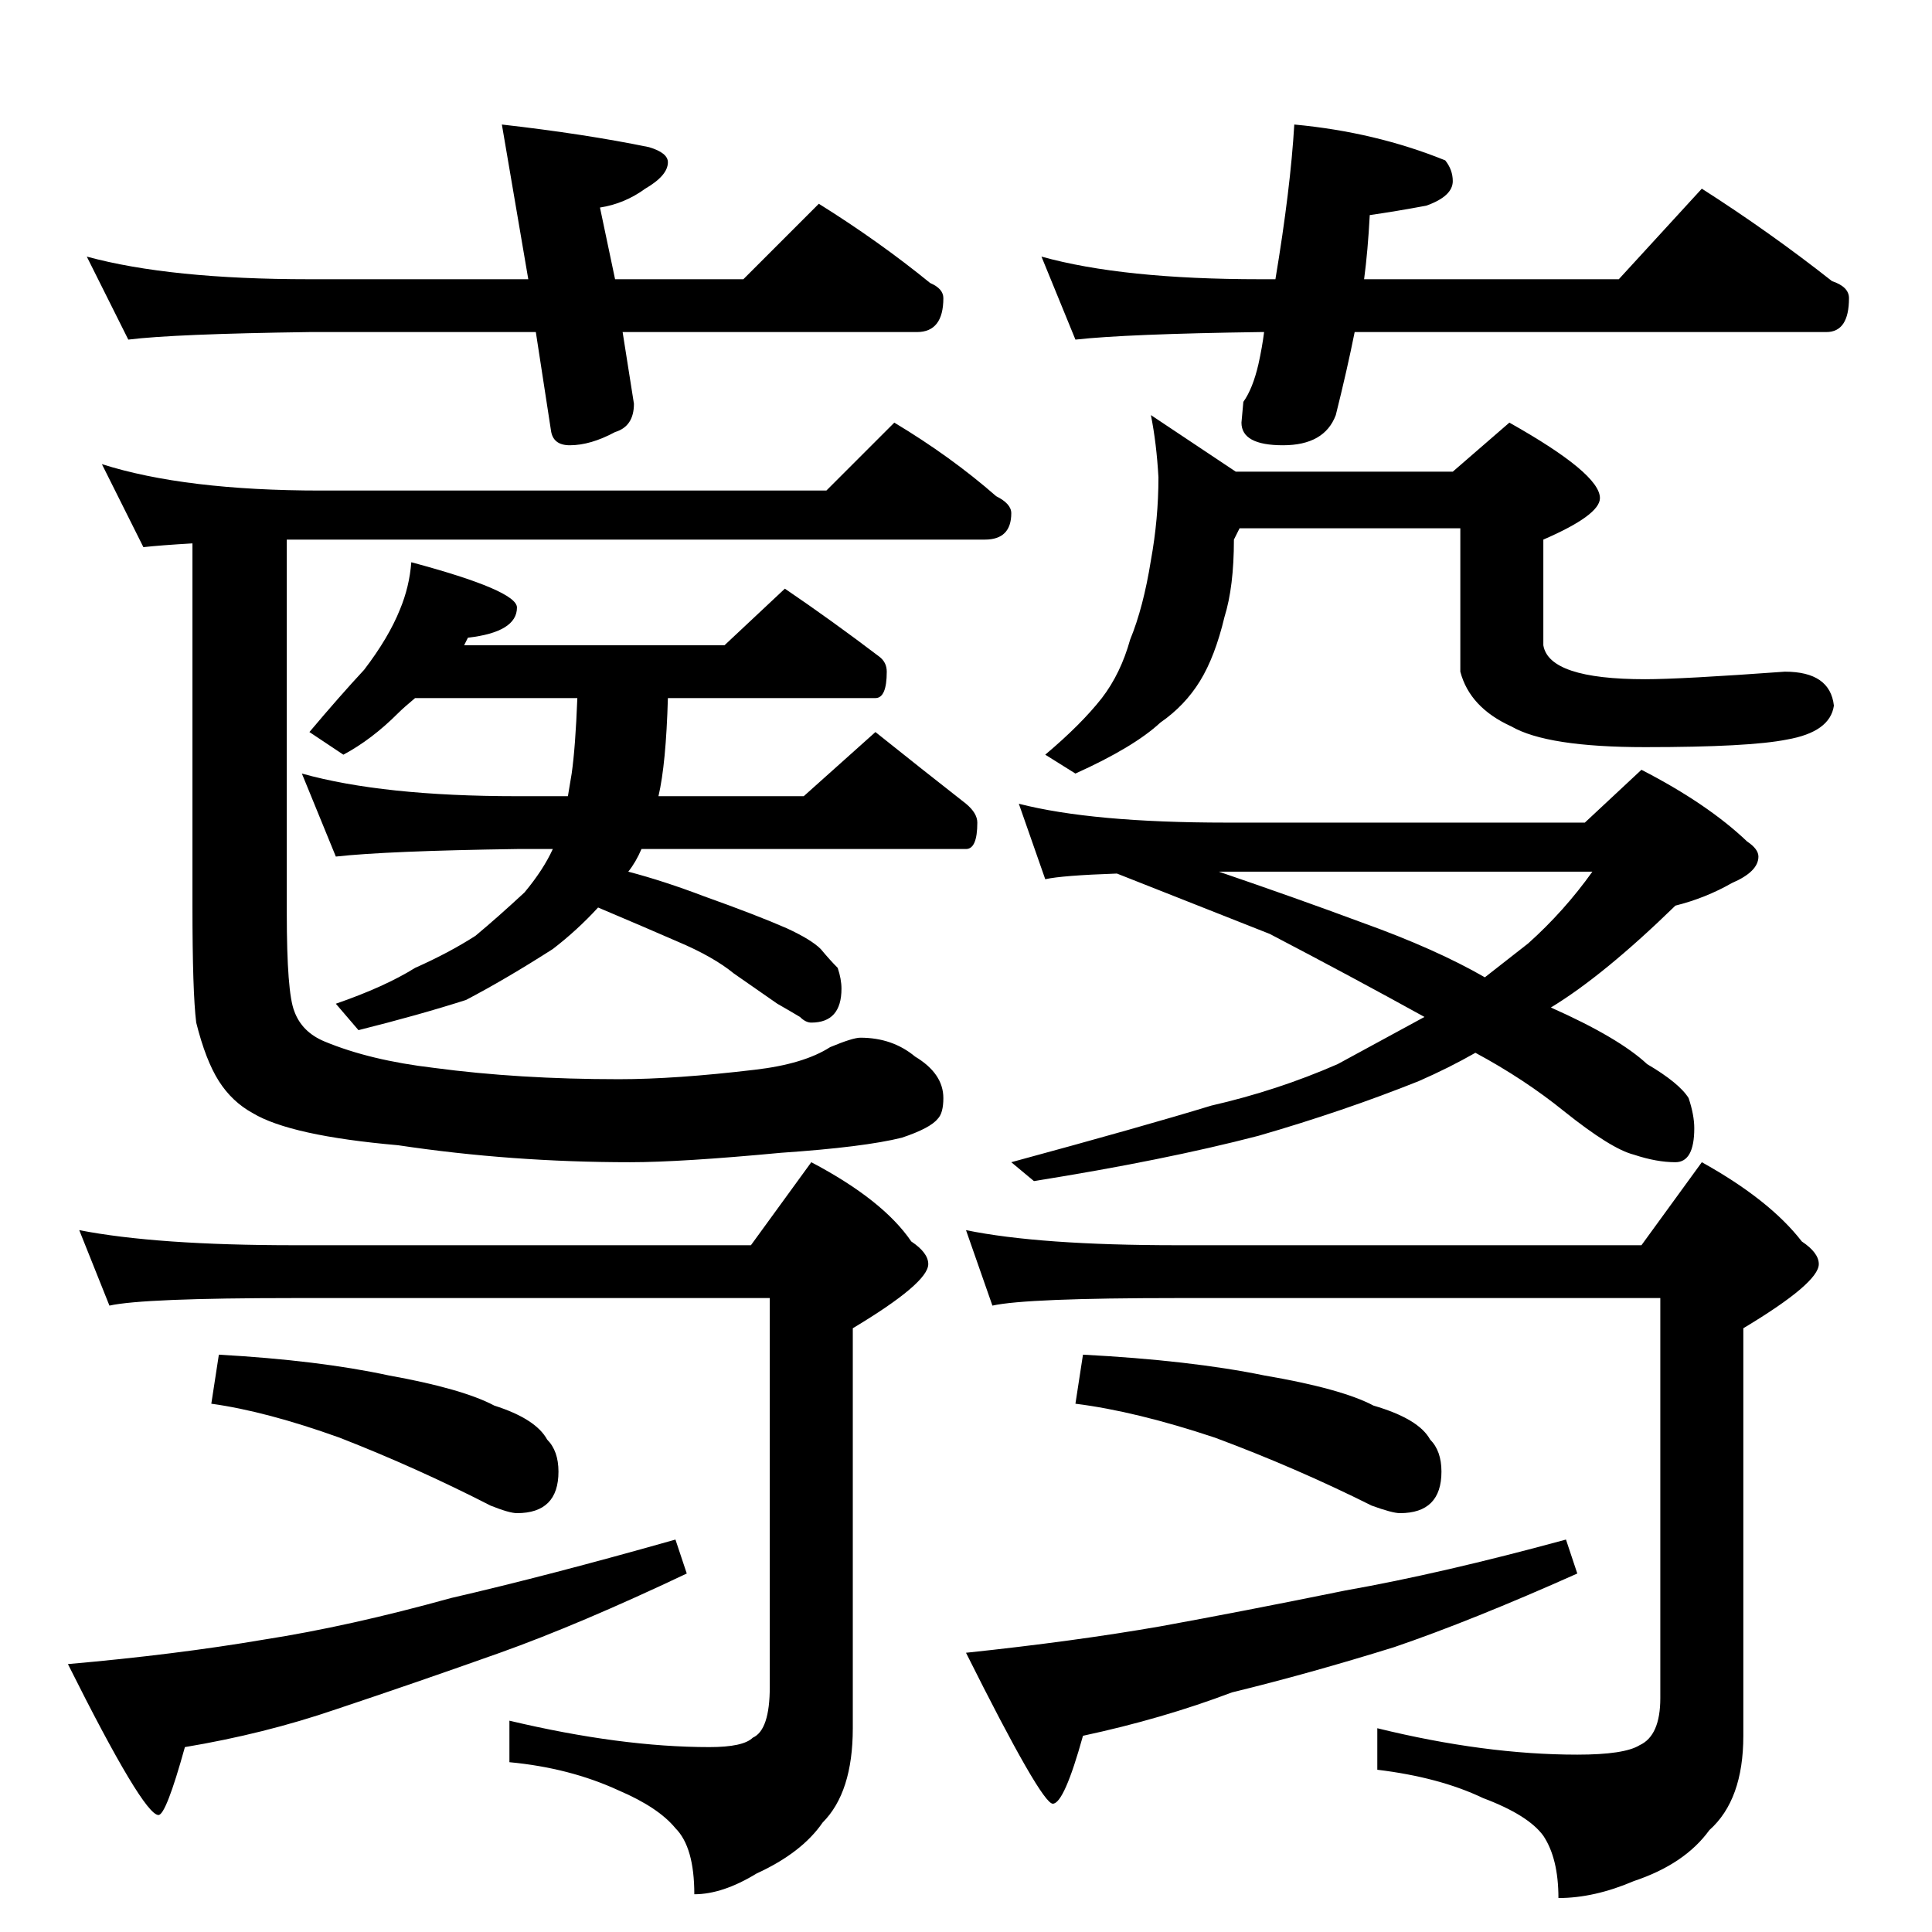 <?xml version="1.0" standalone="no"?>
<!DOCTYPE svg PUBLIC "-//W3C//DTD SVG 1.1//EN" "http://www.w3.org/Graphics/SVG/1.1/DTD/svg11.dtd" >
<svg xmlns="http://www.w3.org/2000/svg" xmlns:xlink="http://www.w3.org/1999/xlink" version="1.1" viewBox="0 -204 1024 1024">
  <g transform="matrix(1 0 0 -1 0 820)">
   <path fill="currentColor"
d="M46 888q44 -12 118 -12h116l-14 82q44 -5 78 -12q10 -3 10 -8q0 -7 -12 -14q-11 -8 -24 -10l8 -38h68l40 40q32 -20 59 -42q7 -3 7 -8q0 -18 -14 -18h-156l6 -38q0 -12 -10 -15q-13 -7 -24 -7q-9 0 -10 8l-8 52h-120q-72 -1 -96 -4zM686 958q43 -4 80 -19q4 -5 4 -11
q0 -8 -14 -13q-16 -3 -30 -5q-1 -19 -3 -34h135l44 48q36 -23 69 -49q9 -3 9 -9q0 -18 -12 -18h-250q-4 -20 -10 -44q-6 -16 -28 -16t-22 12l1 11q5 7 8 20q2 9 3 17h-2q-71 -1 -98 -4l-18 44q43 -12 116 -12h8q8 48 10 82zM54 778q44 -14 116 -14h268l36 36q30 -18 54 -39
q8 -4 8 -9q0 -14 -14 -14h-370v-198q0 -42 4 -52q4 -11 16 -16q24 -10 58 -14q45 -6 98 -6q30 0 72 5q26 3 40 12q12 5 16 5q17 0 29 -10q15 -9 15 -22q0 -8 -3 -11q-4 -5 -19 -10q-20 -5 -64 -8q-53 -5 -80 -5q-63 0 -123 9q-57 5 -77 17q-11 6 -18 17t-12 31q-2 16 -2 62
v192q-17 -1 -26 -2zM218 726q56 -15 56 -24q0 -13 -26 -16l-2 -4h138l32 30q25 -17 50 -36q4 -3 4 -8q0 -14 -6 -14h-110q-1 -35 -5 -52h77l38 34q25 -20 48 -38q6 -5 6 -10q0 -14 -6 -14h-172q-3 -7 -7 -12q19 -5 40 -13q28 -10 44 -17q13 -6 18 -11q5 -6 9 -10q2 -6 2 -11
q0 -18 -16 -18q-3 0 -6 3q-5 3 -12 7q-13 9 -23 16q-11 9 -30 17q-16 7 -42 18q-11 -12 -24 -22q-25 -16 -46 -27q-25 -8 -57 -16l-12 14q26 9 42 19q18 8 32 17q12 10 26 23q10 12 15 23h-19q-69 -1 -96 -4l-18 44q43 -12 114 -12h27l2 12q2 14 3 40h-86q-6 -5 -9 -8
q-14 -14 -29 -22l-18 12q16 19 29 33q13 17 19 32q5 12 6 25zM610 804l45 -30h115l30 26q48 -27 48 -40q0 -9 -30 -22v-56q3 -18 54 -18q19 0 74 4q24 0 26 -18q-2 -14 -25 -18q-20 -4 -75 -4q-52 0 -71 11q-22 10 -27 29v76h-117l-3 -6q0 -25 -5 -41q-5 -21 -13 -34
t-21 -22q-14 -13 -45 -27l-16 10q19 16 30 30q10 13 15 31q7 17 11 42q4 22 4 44q-1 18 -4 33zM540 598q39 -10 110 -10h190l30 28q35 -18 56 -38q6 -4 6 -8q0 -8 -14 -14q-14 -8 -30 -12q-38 -37 -66 -54q36 -16 51 -30q17 -10 22 -18q3 -9 3 -16q0 -18 -10 -18t-22 4
q-12 3 -37 23q-21 17 -47 31q-14 -8 -30 -15q-40 -16 -85 -29q-50 -13 -119 -24l-12 10q70 19 106 30q35 8 67 22q22 12 46 25q-38 21 -82 44q-38 15 -81 32q-29 -1 -38 -3zM646 562q41 -14 76 -27q39 -14 65 -29q14 11 23 18q19 17 34 38h-198zM42 372q41 -8 114 -8h242
l32 44q38 -20 53 -42q9 -6 9 -12q0 -10 -40 -34v-212q0 -34 -16 -50q-11 -16 -35 -27q-18 -11 -33 -11q0 25 -10 35q-9 11 -30 20q-26 12 -58 15v22q59 -14 106 -14q18 0 23 5q9 4 9 27v206h-252q-80 0 -98 -4zM116 306q53 -3 90 -11q39 -7 56 -16q22 -7 28 -18q6 -6 6 -17
q0 -22 -22 -22q-4 0 -14 4q-39 20 -80 36q-39 14 -68 18zM358 208l6 -18q-57 -27 -99 -42q-45 -16 -87 -30q-38 -13 -80 -20q-10 -36 -14 -36q-8 0 -48 80q57 5 104 13q45 7 99 22q52 12 119 31zM512 372q39 -8 112 -8h246l32 44q36 -20 53 -42q9 -6 9 -12q0 -10 -40 -34
v-216q0 -34 -18 -50q-13 -18 -40 -27q-21 -9 -40 -9q0 21 -8 33q-8 11 -32 20q-23 11 -56 15v22q57 -14 106 -14q25 0 33 5q11 5 11 25v212h-256q-80 0 -98 -4zM574 306q57 -3 96 -11q41 -7 58 -16q24 -7 30 -18q6 -6 6 -17q0 -22 -22 -22q-4 0 -15 4q-40 20 -83 36
q-42 14 -74 18zM830 208l6 -18q-56 -25 -97 -39q-45 -14 -86 -24q-37 -14 -79 -23q-10 -36 -16 -36t-46 80q57 6 103 14q44 8 98 19q51 9 117 27z" />
  </g>

</svg>
